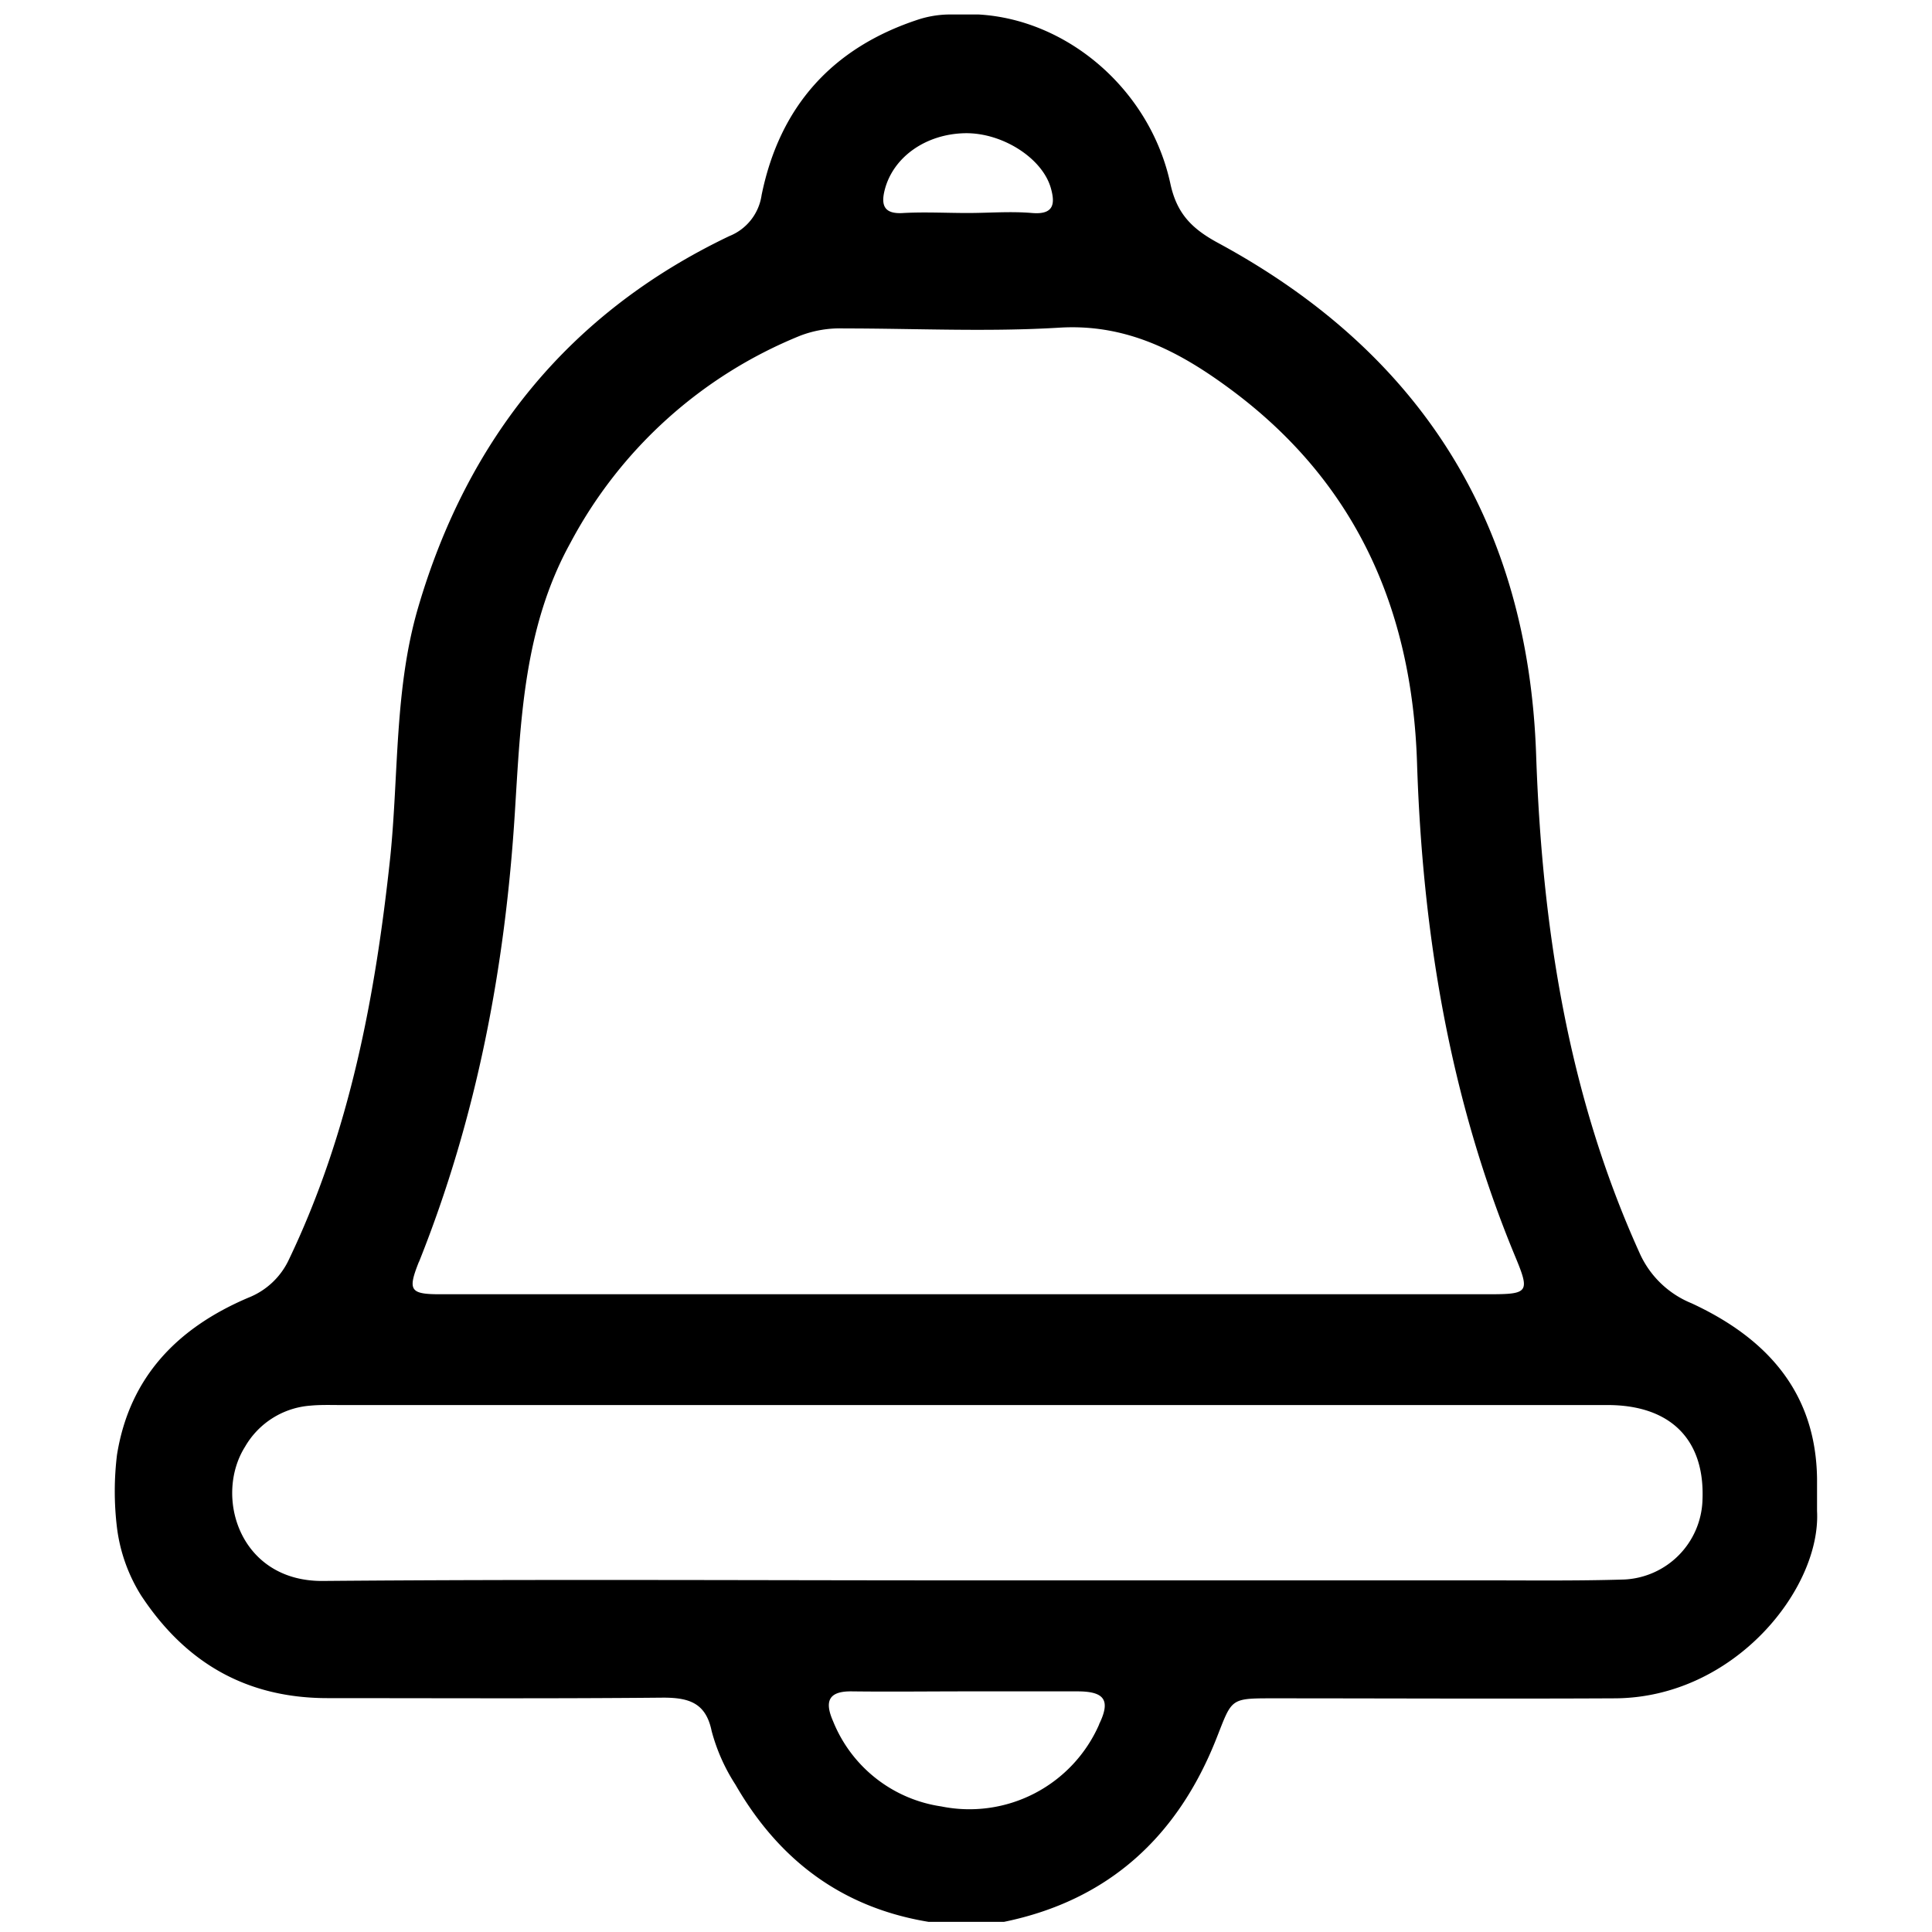 <svg xmlns="http://www.w3.org/2000/svg" viewBox="0 0 200 200"><path d="M188.1,156.42c0-.33,0-.67,0-1v-2.32c-.11-9.07-5.31-14.63-13-18.19a10,10,0,0,1-5.38-5.22c-7.42-16.39-10.09-33.77-10.7-51.55-.82-24-11.93-41.64-32.94-53-2.67-1.45-4.25-3-4.92-6.11-2.09-9.71-10.61-17-19.85-17.53H98.55a10.78,10.78,0,0,0-3.42.5C86.19,4.91,80.71,11,78.84,20.2a5.39,5.39,0,0,1-3.34,4.24c-16.57,7.91-27.11,21-32.22,38.47-2.46,8.41-2,17.21-2.88,25.82-1.54,14.38-4.17,28.43-10.47,41.61a7.77,7.77,0,0,1-4.23,4c-7.26,3.09-12.29,8.15-13.59,16.27a31.17,31.17,0,0,0,0,7.54,17.22,17.22,0,0,0,2.49,7c4.61,7,10.93,10.65,19.36,10.64,11.57,0,23.14.06,34.71-.05,2.69,0,4.41.57,5,3.46a19.33,19.33,0,0,0,2.46,5.54c4.49,7.79,11,12.73,20,14.21h5.8c.65,0,1.3,0,2,0,10.86-2.23,18-8.86,22-19,1.6-4.05,1.37-4.14,5.64-4.14,11.88,0,23.76.06,35.64,0C179.56,175.73,188.52,164.44,188.1,156.42ZM91.59,19.64c.88-3.4,4.26-5.77,8.3-5.85,3.85-.07,8,2.56,8.89,5.67.47,1.65.31,2.78-1.94,2.59s-4.44,0-6.66,0-4.44-.12-6.65,0C91.53,22.19,91.17,21.27,91.59,19.64Zm-48.22,111c6-15,8.93-30.53,9.93-46.55.6-9.56.92-19.17,5.77-27.93A46.83,46.83,0,0,1,82.84,34.75,11.48,11.48,0,0,1,87.35,34c7.44,0,14.9.37,22.31-.08,7-.43,12.51,2.52,17.7,6.36,12.94,9.57,18.81,22.7,19.33,38.67.56,17.57,3.37,34.77,10.17,51.14,1.54,3.7,1.37,3.89-2.72,3.89H45.76C42.41,134,42.18,133.61,43.37,130.61Zm70.41,47.88A14.66,14.66,0,0,1,97.44,187a14.31,14.31,0,0,1-11.2-8.82c-.88-2-.53-3.12,1.92-3.09,4,.05,7.92,0,11.88,0s7.73,0,11.59,0C114.32,175.11,115,176,113.78,178.49Zm62.46-23.21a8.51,8.51,0,0,1-8.09,8.2c-5.21.16-10.43.08-15.65.09H100.07c-22.22,0-44.43-.13-66.64.06-8.64.07-11.3-8.77-8.06-13.9a8.54,8.54,0,0,1,6.78-4.25c1.05-.1,2.12-.06,3.18-.06h131C172.9,145.42,176.51,149,176.24,155.28Z"/></svg>